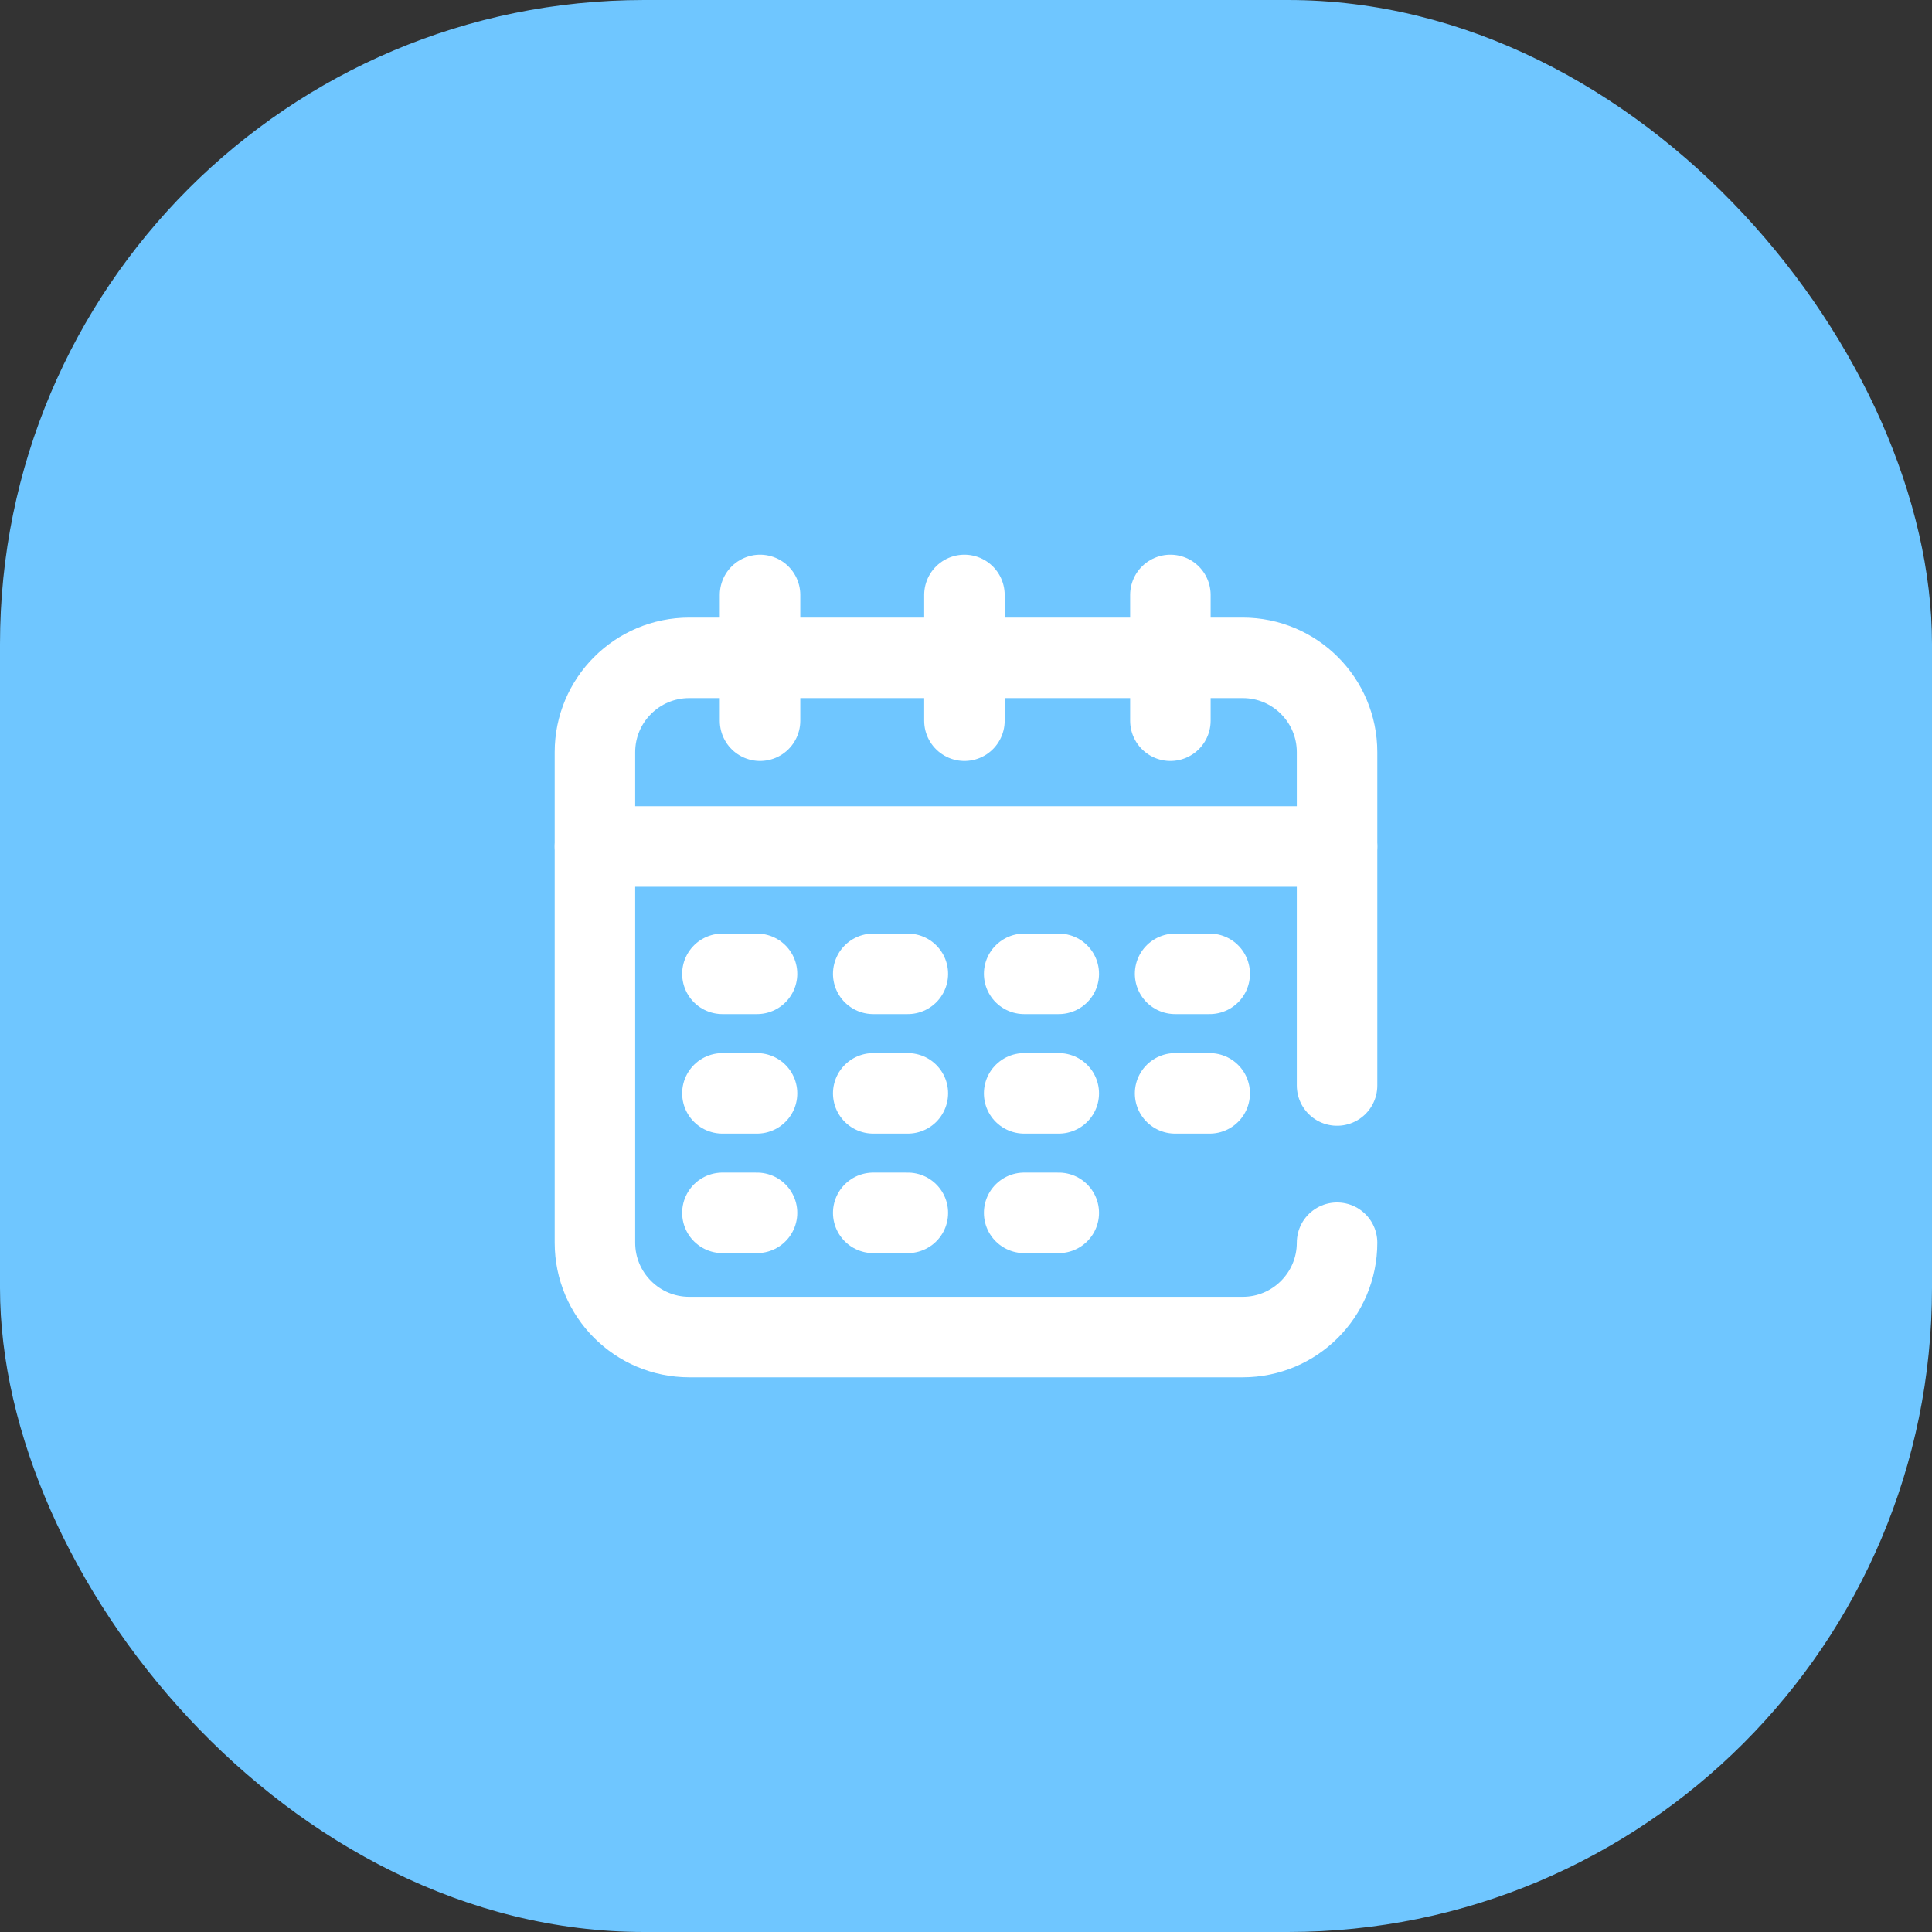 <svg width="48" height="48" viewBox="0 0 48 48" fill="none" xmlns="http://www.w3.org/2000/svg">
<rect x="0" y="0" width="48" height="48" fill="#333333" stroke="none"/>
<rect width="48" height="48" rx="16" fill="#6FC6FF"/>
<path d="M33.219 30.875C33.219 32.169 32.169 33.219 30.875 33.219H17.125C15.831 33.219 14.781 32.169 14.781 30.875V18.688C14.781 17.393 15.831 16.344 17.125 16.344H30.875C32.169 16.344 33.219 17.393 33.219 18.688V26.969" stroke="white" stroke-width="2" stroke-miterlimit="10" stroke-linecap="round" stroke-linejoin="round"/>
<path d="M18.883 14.781V17.906" stroke="white" stroke-width="2" stroke-miterlimit="10" stroke-linecap="round" stroke-linejoin="round"/>
<path d="M29.078 17.906V14.781" stroke="white" stroke-width="2" stroke-miterlimit="10" stroke-linecap="round" stroke-linejoin="round"/>
<path d="M23.961 14.781V17.906" stroke="white" stroke-width="2" stroke-miterlimit="10" stroke-linecap="round" stroke-linejoin="round"/>
<path d="M21.695 24.195H22.555" stroke="white" stroke-width="2" stroke-miterlimit="10" stroke-linecap="round"/>
<path d="M17.948 27.164H18.808" stroke="white" stroke-width="2" stroke-miterlimit="10" stroke-linecap="round"/>
<path d="M17.948 24.195H18.808" stroke="white" stroke-width="2" stroke-miterlimit="10" stroke-linecap="round"/>
<path d="M25.445 27.164H26.305" stroke="white" stroke-width="2" stroke-miterlimit="10" stroke-linecap="round"/>
<path d="M25.445 24.195H26.305" stroke="white" stroke-width="2" stroke-miterlimit="10" stroke-linecap="round"/>
<path d="M21.695 27.164H22.555" stroke="white" stroke-width="2" stroke-miterlimit="10" stroke-linecap="round"/>
<path d="M17.948 30.133H18.808" stroke="white" stroke-width="2" stroke-miterlimit="10" stroke-linecap="round"/>
<path d="M25.445 30.133H26.305" stroke="white" stroke-width="2" stroke-miterlimit="10" stroke-linecap="round"/>
<path d="M21.695 30.133H22.555" stroke="white" stroke-width="2" stroke-miterlimit="10" stroke-linecap="round"/>
<path d="M29.195 27.164H30.055" stroke="white" stroke-width="2" stroke-miterlimit="10" stroke-linecap="round"/>
<path d="M29.195 24.195H30.055" stroke="white" stroke-width="2" stroke-miterlimit="10" stroke-linecap="round"/>
<path d="M14.781 21.031H33.219" stroke="white" stroke-width="2" stroke-miterlimit="10" stroke-linecap="round" stroke-linejoin="round"/>
</svg>
